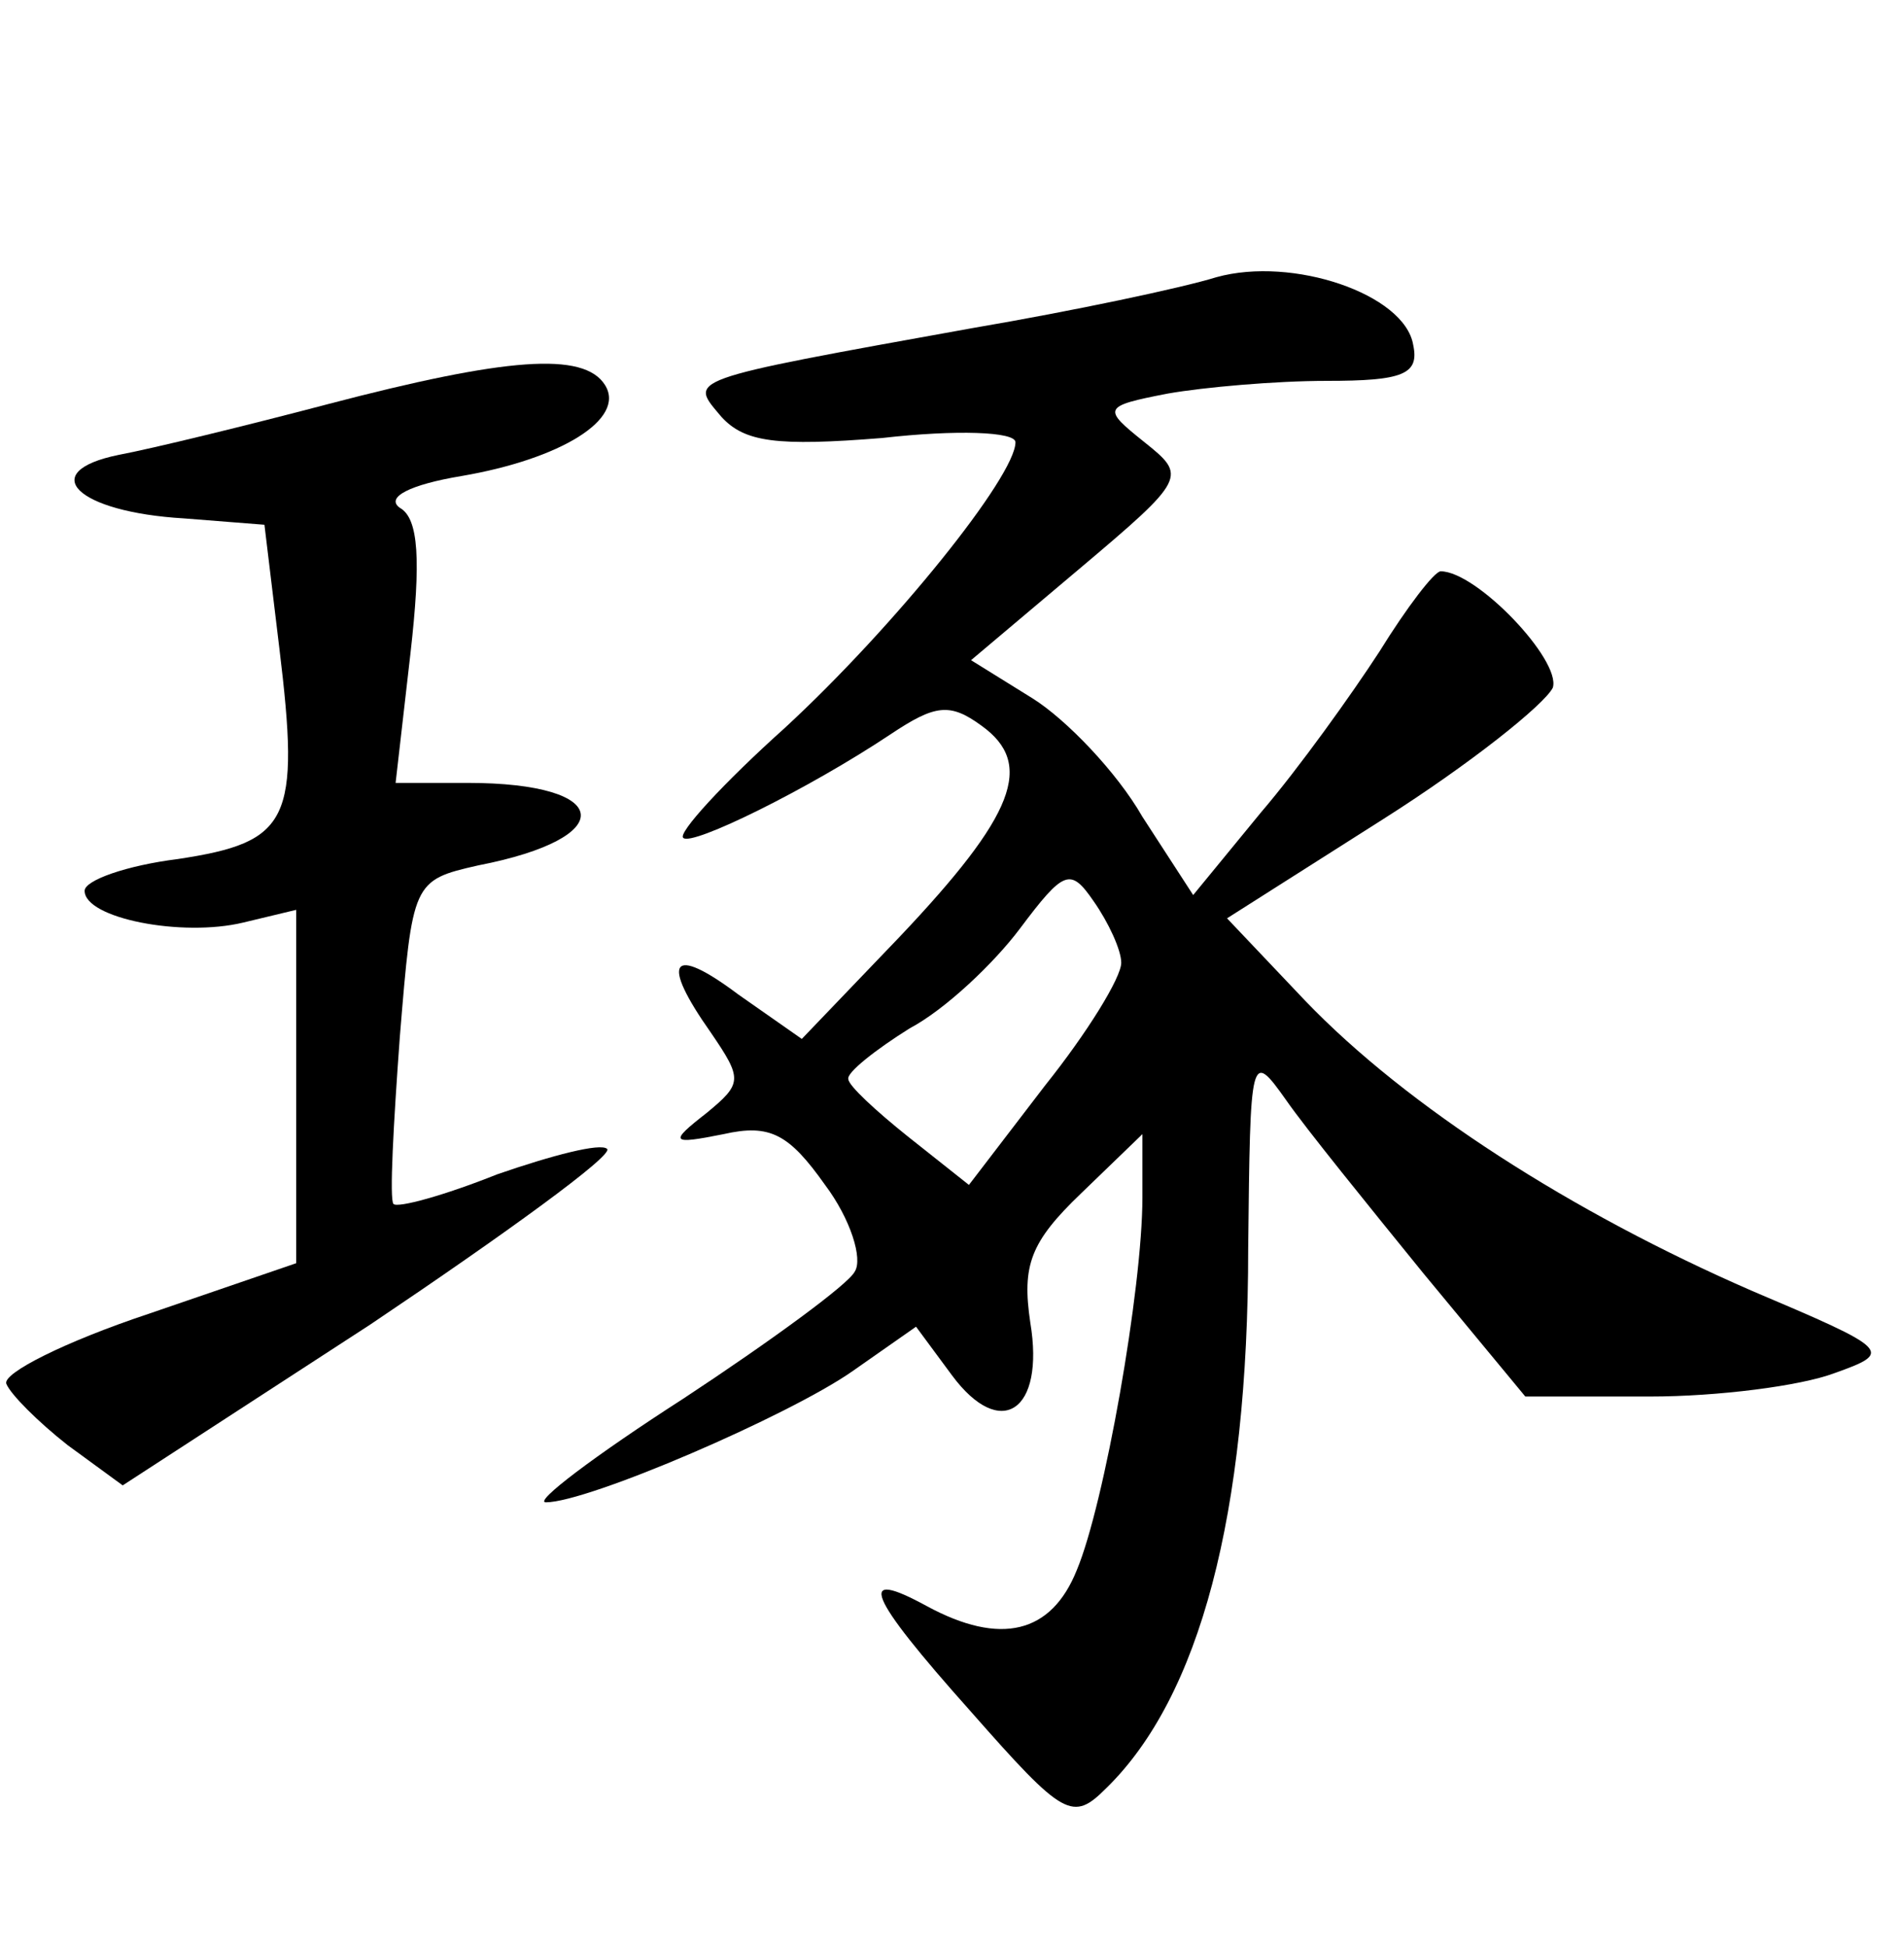 <?xml version="1.0" standalone="no"?>
<!DOCTYPE svg PUBLIC "-//W3C//DTD SVG 20010904//EN"
 "http://www.w3.org/TR/2001/REC-SVG-20010904/DTD/svg10.dtd">
<svg version="1.0" xmlns="http://www.w3.org/2000/svg"
 width="90pt" height="92pt" viewBox="0 0 90 92"
 preserveAspectRatio="xMidYMid meet">
<g transform="translate(0,92) scale(0.1,-0.1)"
fill="#000000" stroke="none">
<path d="M575 789 c-16 -5 -68 -16 -115 -24 -139 -25 -134 -24 -119 -42 11
-12 26 -14 76 -10 35 4 63 3 63 -2 0 -16 -57 -87 -109 -135 -29 -26 -51 -50
-48 -52 4 -4 59 23 98 49 21 14 28 15 43 4 25 -18 16 -42 -39 -100 l-46 -48
-30 21 c-32 24 -37 16 -13 -18 15 -22 15 -24 -2 -38 -18 -14 -17 -15 8 -10 22
5 31 0 48 -24 12 -16 18 -35 14 -41 -3 -6 -40 -33 -81 -60 -42 -27 -71 -49
-65 -49 20 0 115 41 145 62 l30 21 17 -23 c23 -31 44 -17 37 25 -4 27 0 38 24
61 l29 28 0 -30 c0 -43 -18 -145 -31 -176 -12 -30 -36 -36 -71 -17 -33 18 -29
6 21 -50 44 -50 48 -52 64 -36 44 43 67 129 67 255 1 92 1 94 18 70 9 -13 39
-50 65 -82 l48 -58 59 0 c32 0 71 5 87 11 28 10 27 11 -39 39 -85 37 -163 87
-211 137 l-37 39 74 47 c41 26 76 54 80 62 4 13 -36 55 -53 55 -3 0 -16 -17
-29 -38 -13 -20 -38 -55 -56 -76 l-32 -39 -24 37 c-12 21 -36 46 -52 56 l-29
18 51 43 c51 43 51 44 31 60 -20 16 -20 17 11 23 17 3 51 6 75 6 36 0 44 3 41
17 -4 24 -57 42 -93 32z m-45 -324 c0 -7 -16 -33 -36 -58 l-36 -47 -29 23
c-15 12 -28 24 -28 27 -1 3 13 14 29 24 17 9 40 31 52 47 21 28 24 29 35 13 7
-10 13 -23 13 -29z"/>
<path d="M155 729 c-38 -10 -83 -21 -99 -24 -39 -8 -20 -27 31 -30 l38 -3 7
-58 c10 -82 5 -92 -48 -100 -24 -3 -44 -10 -44 -15 0 -13 46 -22 75 -15 l25 6
0 -83 0 -84 -70 -24 c-39 -13 -69 -28 -67 -33 2 -5 15 -18 29 -29 l26 -19 117
76 c64 43 115 80 112 83 -3 3 -26 -3 -52 -12 -25 -10 -47 -16 -49 -14 -2 2 0
38 3 79 6 73 6 74 37 81 67 13 64 39 -5 39 l-34 0 7 61 c5 44 4 64 -5 69 -7 5
5 11 29 15 47 8 78 27 68 43 -10 16 -47 13 -131 -9z"/>
</g>
</svg>
